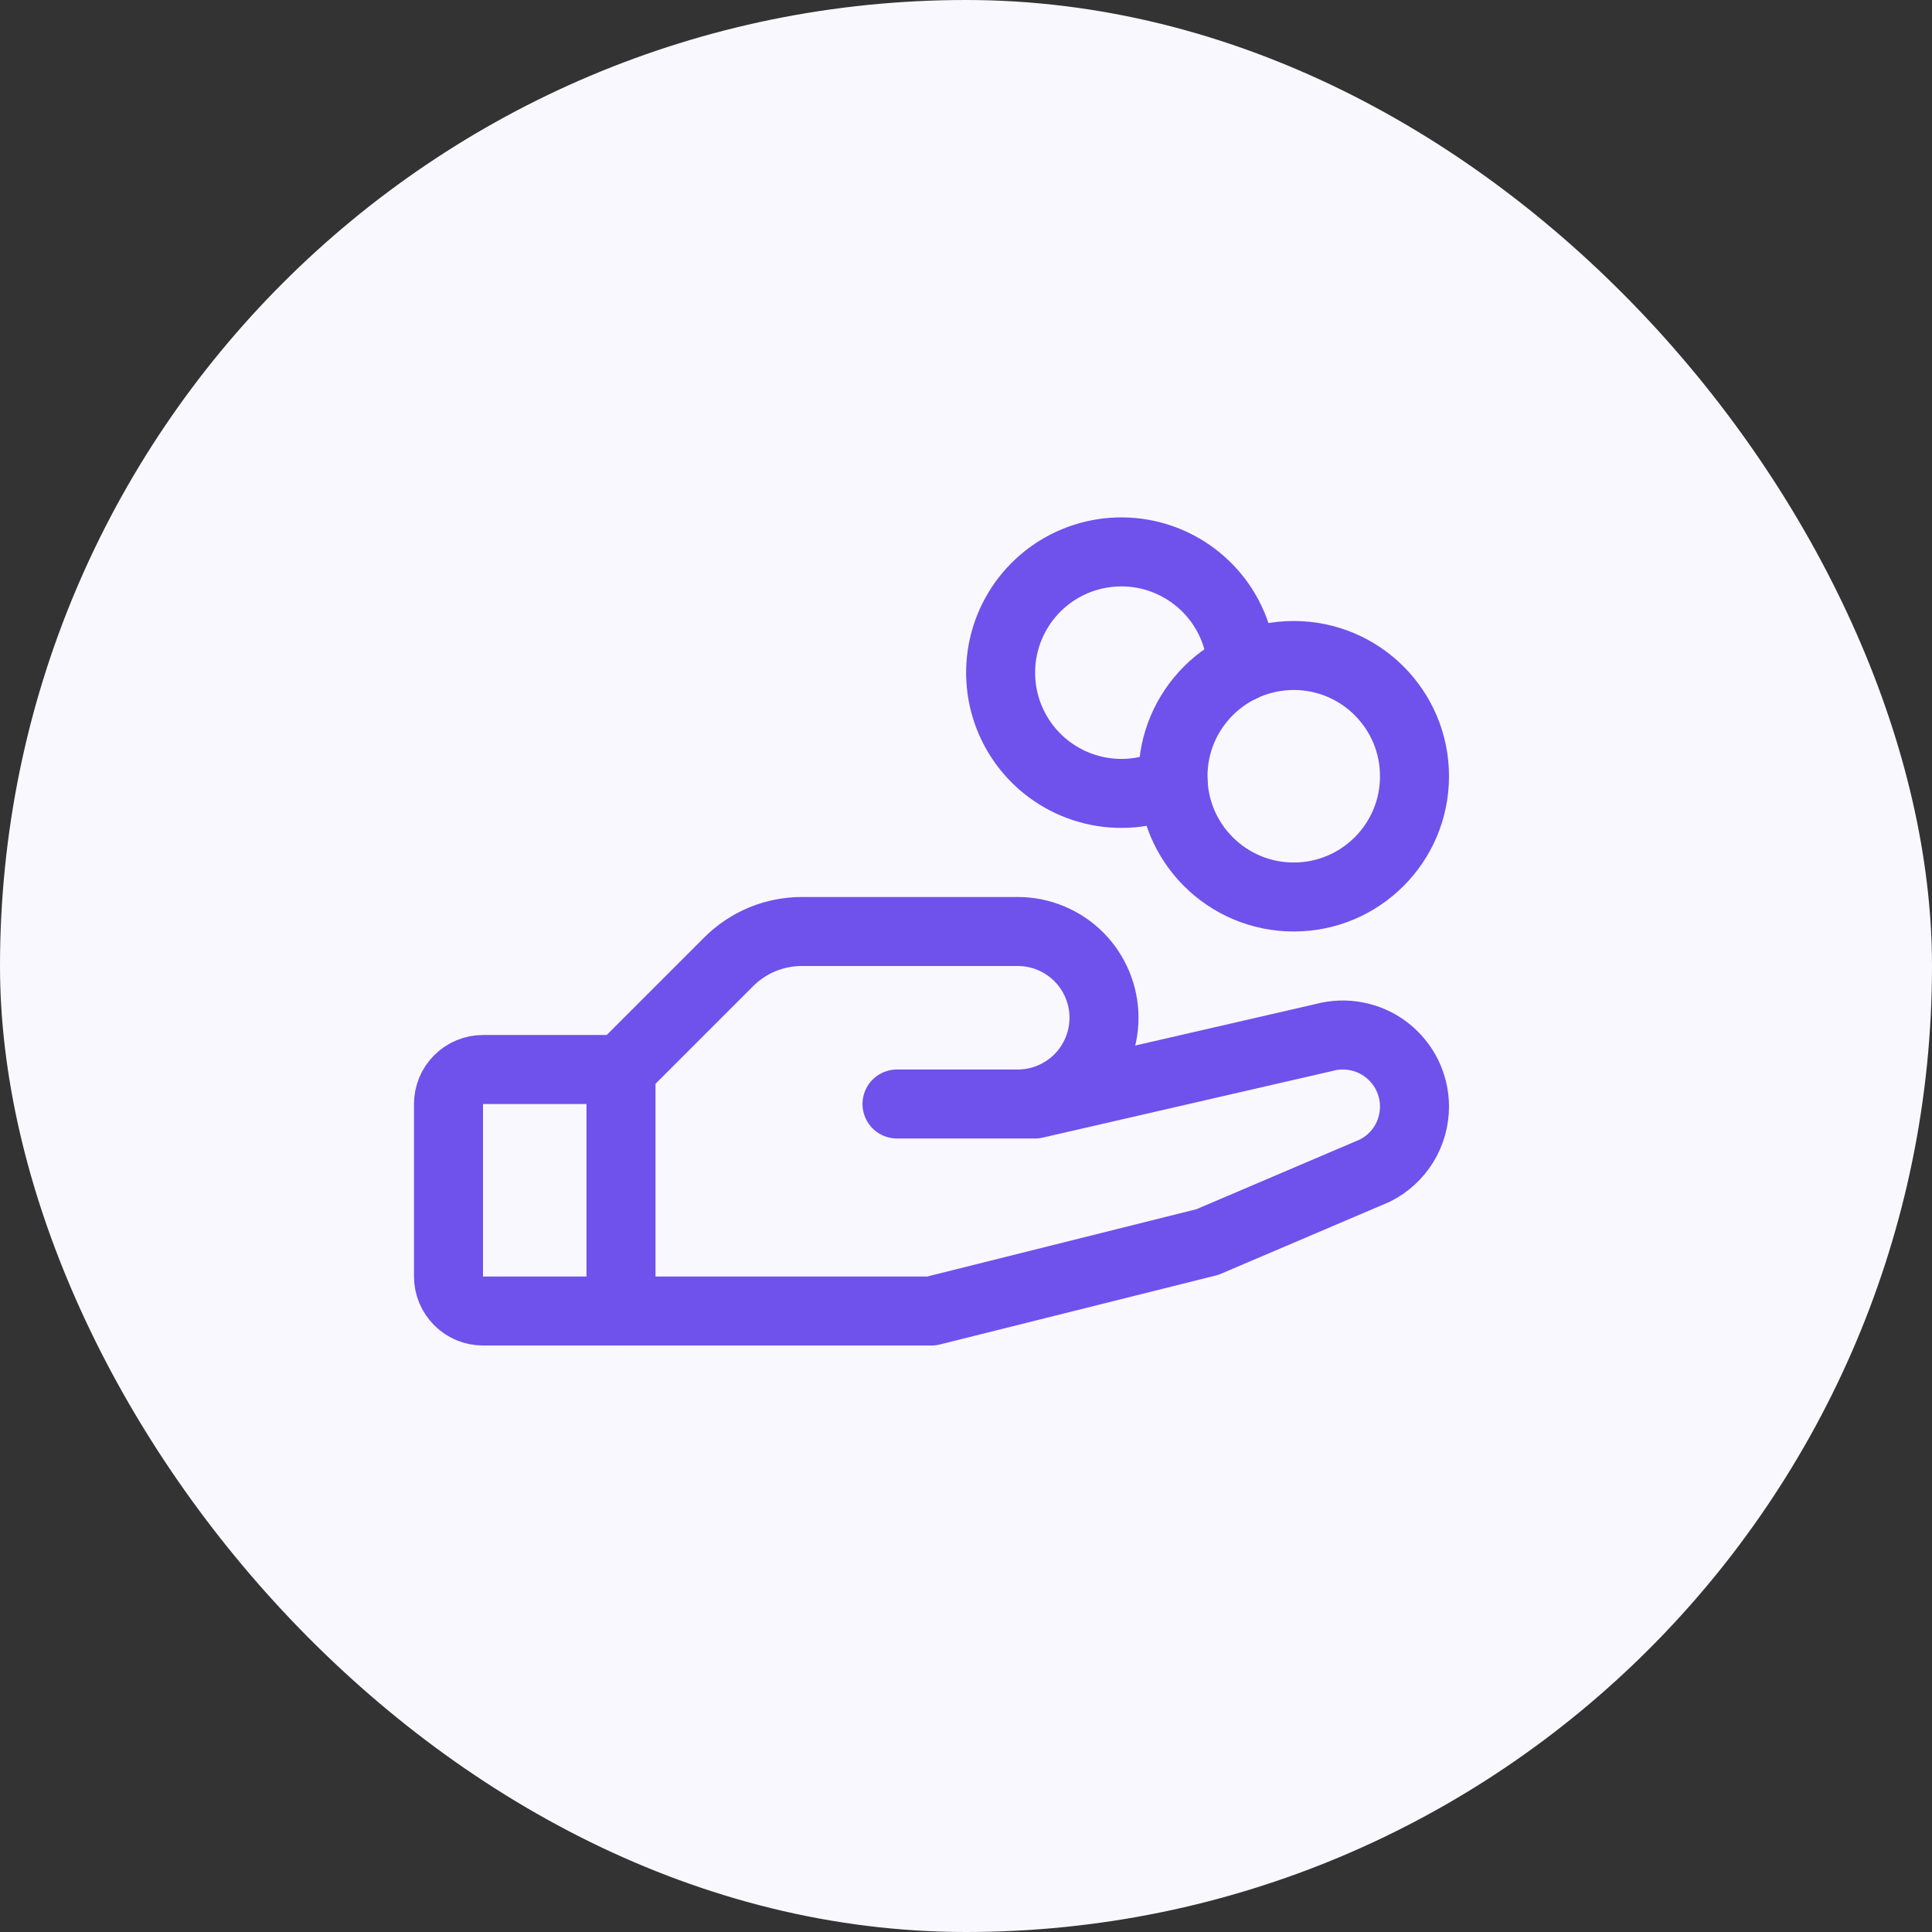 <svg width="42" height="42" viewBox="0 0 42 42" fill="none" xmlns="http://www.w3.org/2000/svg">
<rect x="0" y="0" width="42" height="42" fill="#333333" stroke="none"/>
<rect width="42" height="42" rx="21" fill="#F9F8FF"/>
<g clip-path="url(#clip0_8_6399)">
<path d="M28.125 19.5C29.575 19.5 30.75 18.325 30.75 16.875C30.75 15.425 29.575 14.25 28.125 14.25C26.675 14.25 25.5 15.425 25.5 16.875C25.5 18.325 26.675 19.5 28.125 19.5Z" stroke="#6F51EC" stroke-width="1.5" stroke-linecap="round" stroke-linejoin="round"/>
<path d="M13.5 28.5H10.5C10.301 28.5 10.11 28.421 9.97 28.28C9.829 28.14 9.75 27.949 9.75 27.75V24C9.75 23.801 9.829 23.61 9.97 23.47C10.11 23.329 10.301 23.25 10.5 23.25H13.5" stroke="#6F51EC" stroke-width="1.5" stroke-linecap="round" stroke-linejoin="round"/>
<path d="M19.5 24H22.5L28.781 22.555C29.012 22.492 29.255 22.483 29.49 22.529C29.725 22.574 29.946 22.673 30.137 22.819C30.327 22.964 30.481 23.151 30.588 23.365C30.694 23.58 30.75 23.816 30.75 24.055C30.75 24.344 30.67 24.628 30.518 24.874C30.366 25.12 30.148 25.318 29.889 25.448L26.25 27L20.25 28.5H13.5V23.25L15.844 20.906C16.053 20.698 16.302 20.532 16.575 20.419C16.849 20.307 17.142 20.249 17.438 20.25H22.125C22.622 20.25 23.099 20.448 23.451 20.799C23.802 21.151 24 21.628 24 22.125C24 22.622 23.802 23.099 23.451 23.451C23.099 23.802 22.622 24 22.125 24H19.5Z" stroke="#6F51EC" stroke-width="1.5" stroke-linecap="round" stroke-linejoin="round"/>
<path d="M25.5 16.996C24.991 17.237 24.417 17.308 23.864 17.197C23.312 17.087 22.809 16.802 22.431 16.384C22.053 15.966 21.819 15.438 21.765 14.877C21.71 14.316 21.838 13.752 22.129 13.269C22.419 12.786 22.858 12.41 23.379 12.195C23.9 11.981 24.476 11.94 25.023 12.078C25.569 12.217 26.056 12.528 26.412 12.964C26.768 13.401 26.974 13.941 27 14.504" stroke="#6F51EC" stroke-width="1.5" stroke-linecap="round" stroke-linejoin="round"/>
</g>
<defs>
<clipPath id="clip0_8_6399">
<rect width="24" height="24" fill="white" transform="translate(9 9)"/>
</clipPath>
</defs>
</svg>

